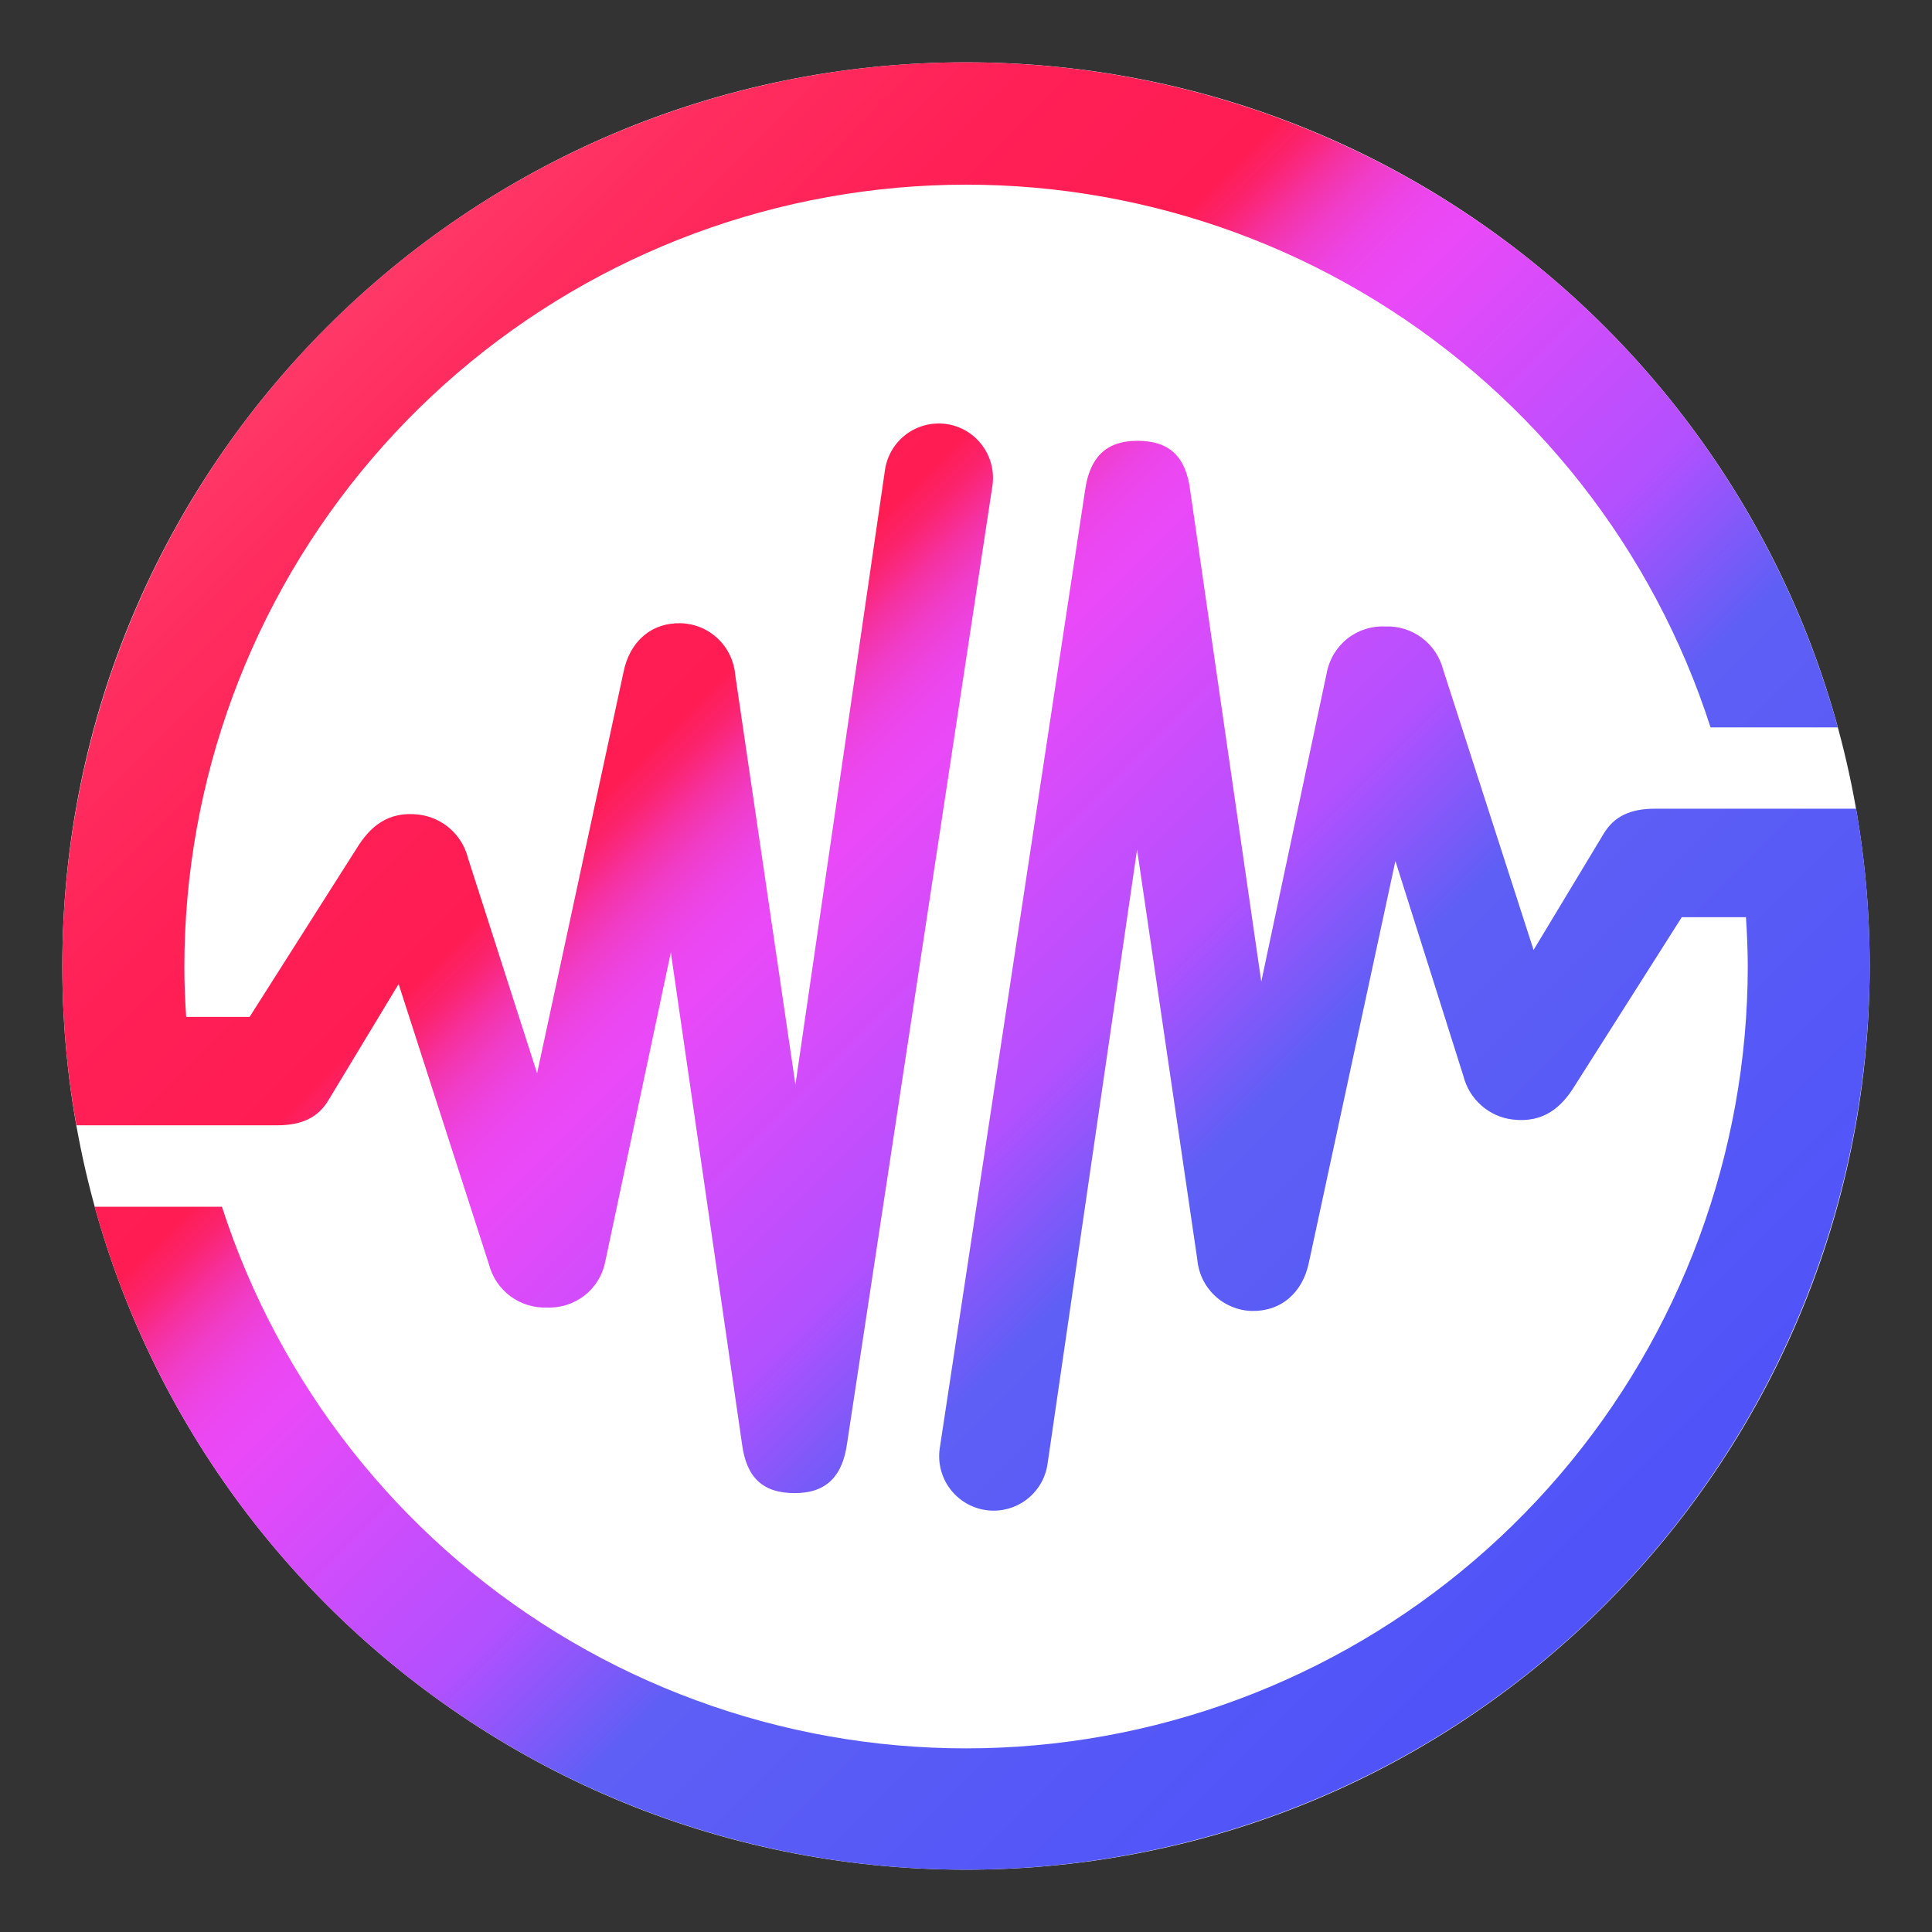 <svg width="31" height="31" viewBox="0 0 31 31" fill="none" xmlns="http://www.w3.org/2000/svg">
<rect x="0" y="0" width="31" height="31" fill="#333333" stroke="none"/>
<path d="M15.5 30C23.508 30 30 23.508 30 15.5C30 7.492 23.508 1 15.5 1C7.492 1 1 7.492 1 15.5C1 23.508 7.492 30 15.5 30Z" fill="white"/>
<path d="M15.504 1C13.384 0.998 11.289 1.462 9.368 2.358C7.446 3.255 5.745 4.563 4.383 6.189C3.022 7.816 2.033 9.721 1.488 11.772C0.942 13.822 0.853 15.967 1.226 18.056H4.446C4.858 18.056 5.105 17.922 5.264 17.664L6.396 15.789L7.846 20.289C7.899 20.493 8.02 20.673 8.19 20.799C8.359 20.924 8.566 20.988 8.777 20.98C8.997 20.989 9.213 20.919 9.385 20.782C9.558 20.645 9.674 20.45 9.714 20.233L10.764 15.281L11.907 23.177C11.977 23.697 12.229 23.958 12.751 23.958C13.27 23.958 13.52 23.677 13.592 23.16L15.925 7.788C15.941 7.674 15.934 7.559 15.905 7.448C15.876 7.337 15.826 7.233 15.757 7.142C15.688 7.05 15.602 6.973 15.503 6.915C15.405 6.857 15.295 6.819 15.182 6.803C15.069 6.788 14.953 6.794 14.843 6.823C14.732 6.852 14.628 6.902 14.537 6.971C14.352 7.111 14.231 7.318 14.199 7.547L12.763 17.403L11.797 10.827C11.778 10.607 11.68 10.4 11.519 10.248C11.359 10.095 11.148 10.007 10.927 10C10.454 9.988 10.103 10.29 10.004 10.787L8.618 17.22L7.509 13.768C7.464 13.586 7.364 13.423 7.224 13.298C7.084 13.174 6.909 13.095 6.723 13.071C6.219 13.01 5.931 13.272 5.72 13.617L4.005 16.317H2.987C2.97 16.053 2.958 15.786 2.958 15.519C2.958 12.526 4.026 9.632 5.97 7.358C7.913 5.083 10.605 3.579 13.559 3.115C16.513 2.651 19.535 3.258 22.081 4.827C24.628 6.396 26.53 8.823 27.447 11.672H29.489C28.647 8.606 26.823 5.901 24.297 3.973C21.77 2.045 18.681 1 15.504 1V1ZM29.782 12.976H26.556C26.144 12.976 25.898 13.109 25.738 13.367L24.607 15.243L23.156 10.743C23.103 10.539 22.982 10.359 22.813 10.233C22.643 10.107 22.436 10.043 22.225 10.052C22.005 10.042 21.789 10.112 21.617 10.249C21.445 10.386 21.328 10.582 21.288 10.798L20.238 15.751L19.095 7.854C19.026 7.335 18.773 7.073 18.251 7.073C17.732 7.073 17.482 7.355 17.41 7.872L15.078 23.244C15.046 23.474 15.106 23.707 15.246 23.892C15.386 24.077 15.594 24.199 15.823 24.231C16.053 24.263 16.286 24.202 16.471 24.062C16.656 23.922 16.777 23.715 16.809 23.485L18.245 13.632L19.211 20.207C19.23 20.428 19.328 20.634 19.489 20.787C19.649 20.939 19.86 21.028 20.081 21.035C20.554 21.046 20.905 20.744 21.004 20.248L22.39 13.815L23.481 17.266C23.527 17.448 23.627 17.612 23.767 17.736C23.907 17.861 24.081 17.94 24.267 17.963C24.772 18.024 25.059 17.763 25.271 17.417L26.985 14.717H28.015C28.032 14.982 28.044 15.249 28.044 15.516C28.04 18.505 26.97 21.395 25.027 23.666C23.084 25.936 20.395 27.438 17.444 27.902C14.493 28.365 11.474 27.76 8.929 26.195C6.384 24.63 4.481 22.207 3.561 19.363H1.519C2.515 22.955 4.853 26.027 8.05 27.941C11.247 29.855 15.057 30.465 18.691 29.643C22.324 28.822 25.503 26.633 27.568 23.53C29.633 20.427 30.425 16.648 29.782 12.976V12.976Z" fill="url(#paint0_linear_3788_9339)"/>
<defs>
<linearGradient id="paint0_linear_3788_9339" x1="-0.437" y1="-0.439" x2="38.416" y2="38.383" gradientUnits="userSpaceOnUse">
<stop stop-color="#FC829F"/>
<stop offset="0.06" stop-color="#FD5E84"/>
<stop offset="0.12" stop-color="#FE416F"/>
<stop offset="0.18" stop-color="#FF2D5F"/>
<stop offset="0.24" stop-color="#FF2056"/>
<stop offset="0.3" stop-color="#FF1C53"/>
<stop offset="0.31" stop-color="#FB2471"/>
<stop offset="0.32" stop-color="#F531A1"/>
<stop offset="0.33" stop-color="#F03CC7"/>
<stop offset="0.34" stop-color="#ED43E2"/>
<stop offset="0.35" stop-color="#EB47F2"/>
<stop offset="0.36" stop-color="#EA49F8"/>
<stop offset="0.42" stop-color="#C44EFD"/>
<stop offset="0.45" stop-color="#B250FF"/>
<stop offset="0.5" stop-color="#5E5FF5"/>
<stop offset="1" stop-color="#323CFF"/>
</linearGradient>
</defs>
</svg>
